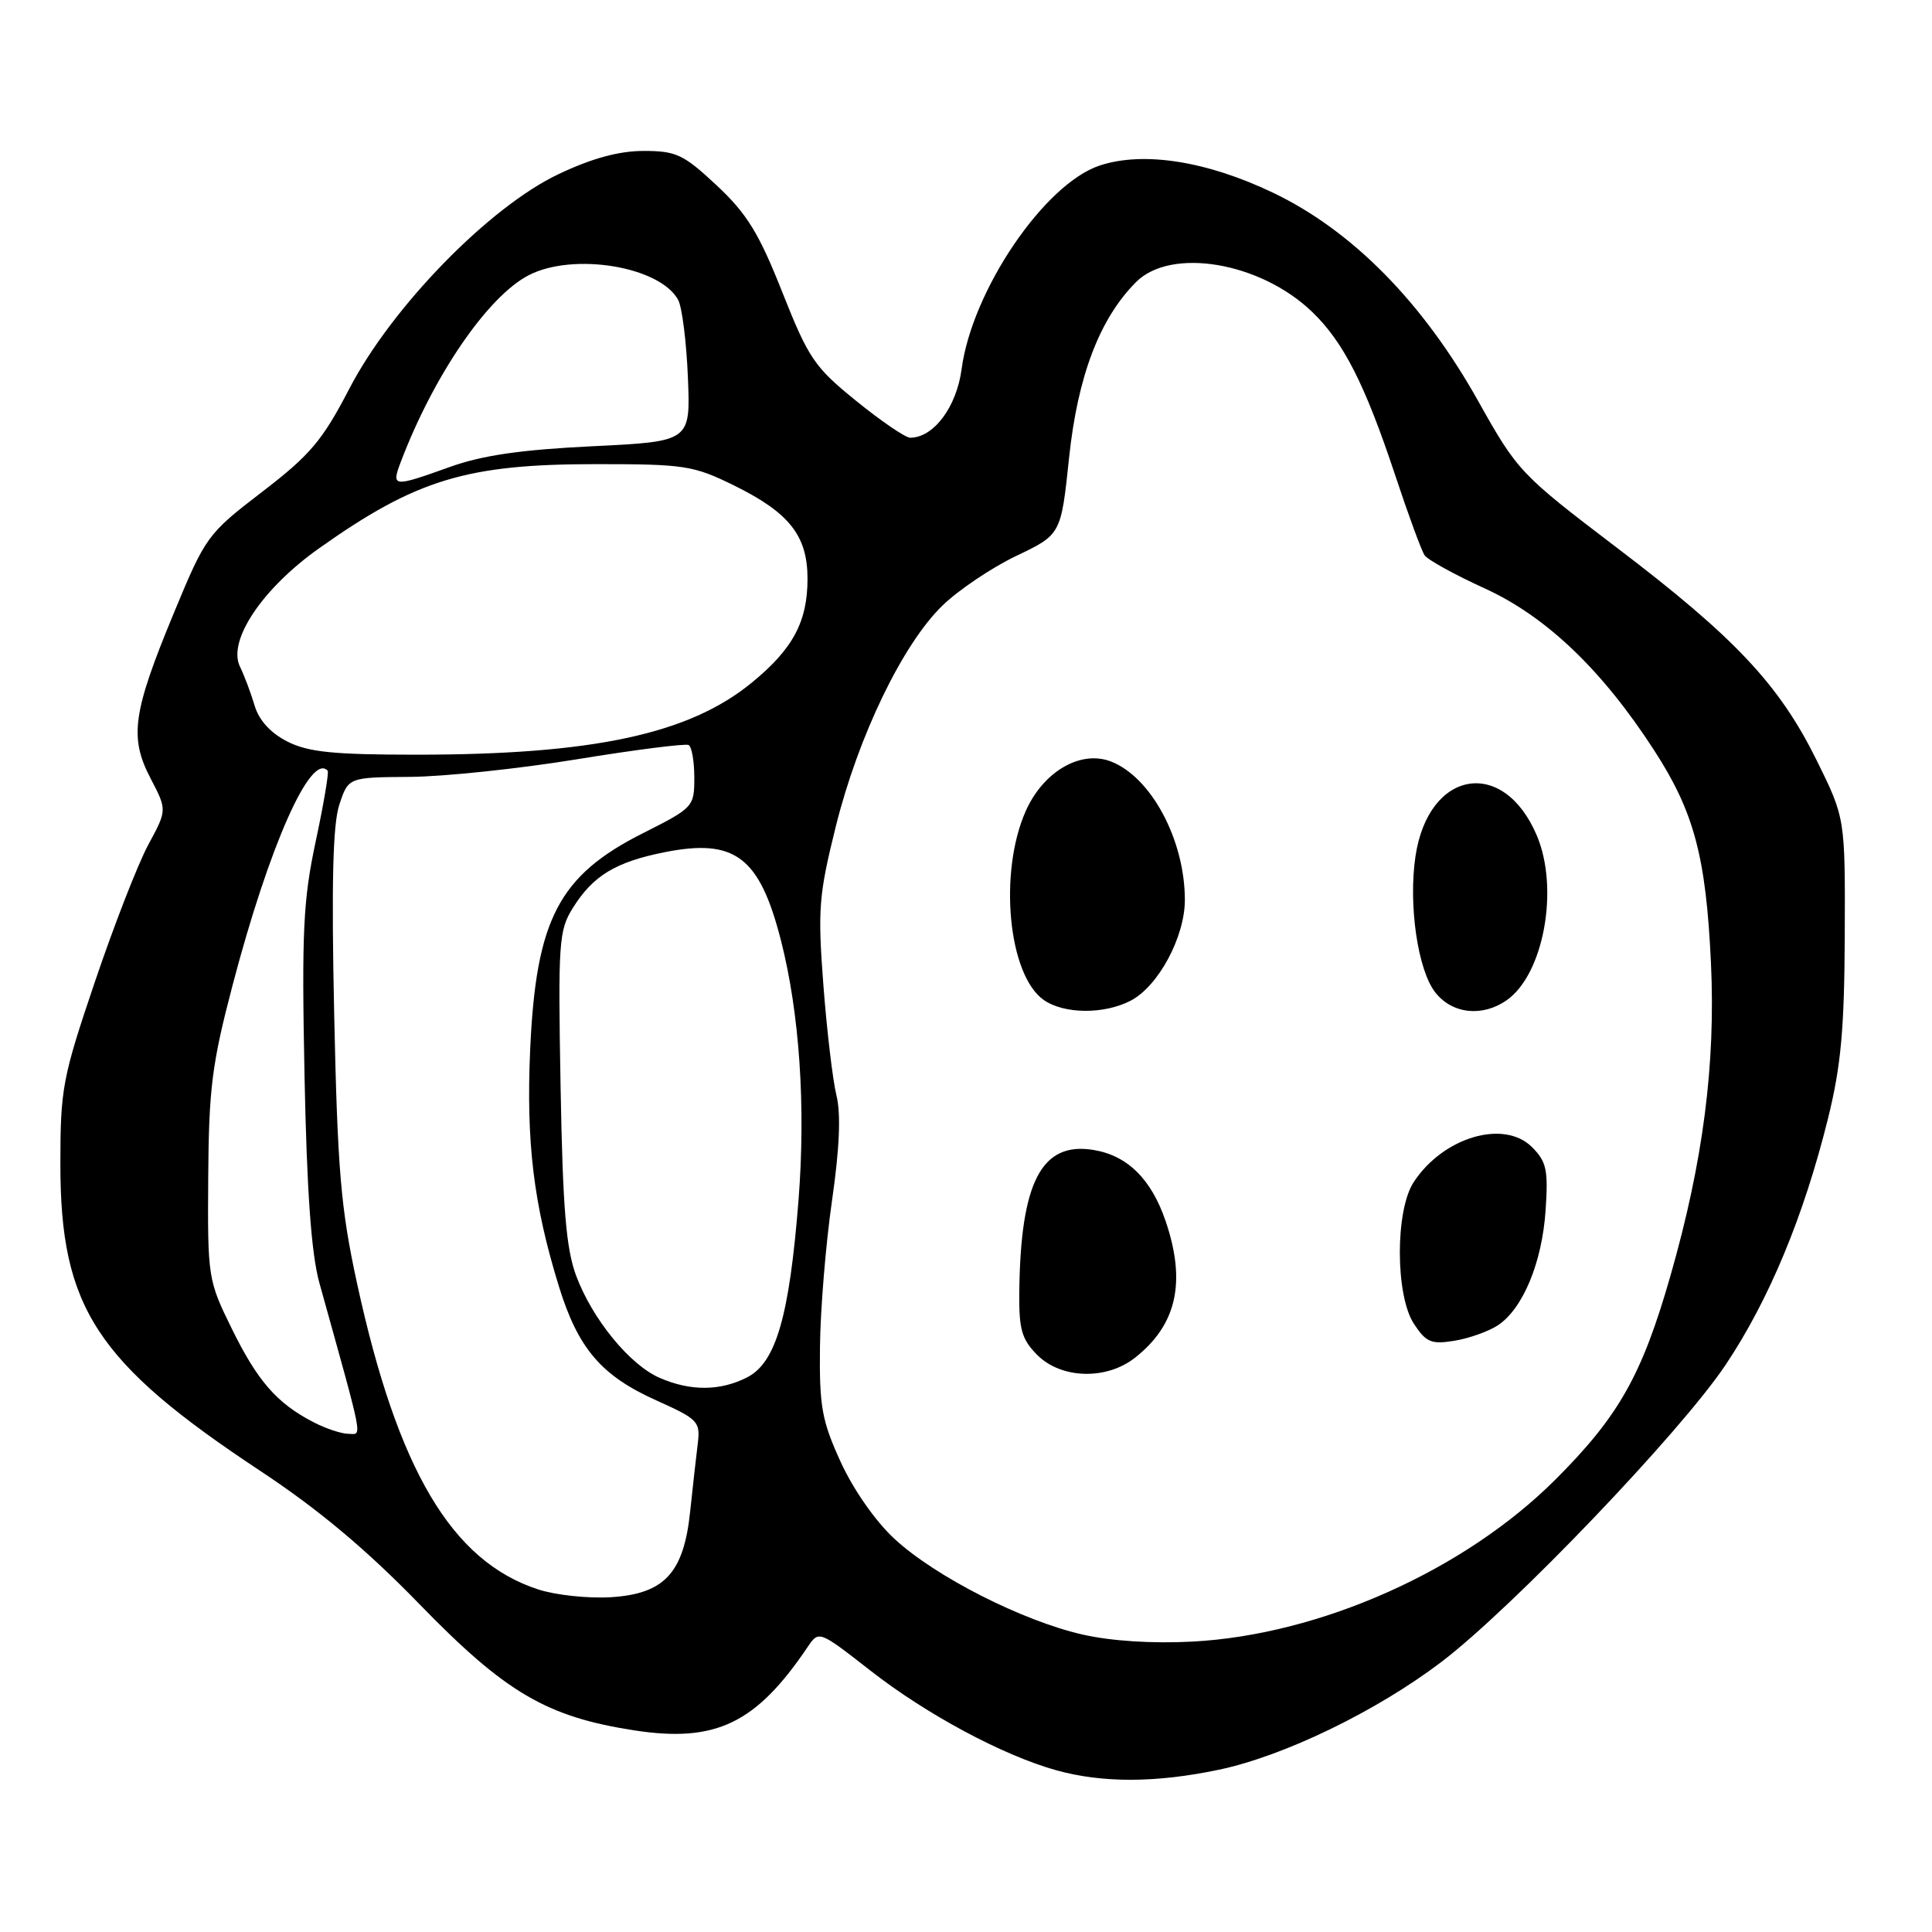 <?xml version="1.0" encoding="UTF-8" standalone="no"?>
<!DOCTYPE svg PUBLIC "-//W3C//DTD SVG 1.1//EN" "http://www.w3.org/Graphics/SVG/1.1/DTD/svg11.dtd" >
<svg xmlns="http://www.w3.org/2000/svg" xmlns:xlink="http://www.w3.org/1999/xlink" version="1.1" viewBox="0 0 256 256">
 <g >
 <path fill="currentColor"
d=" M 161.50 234.50 C 170.13 232.69 182.39 226.75 191.00 220.21 C 200.46 213.01 222.73 189.73 228.68 180.81 C 234.43 172.19 239.00 161.18 242.22 148.21 C 243.94 141.25 244.39 136.38 244.44 123.95 C 244.50 108.41 244.50 108.41 240.72 100.75 C 235.75 90.70 229.91 84.48 214.17 72.52 C 201.46 62.85 201.08 62.45 195.85 53.11 C 188.53 40.05 179.18 30.56 168.69 25.54 C 159.91 21.34 151.51 20.02 145.73 21.93 C 138.40 24.34 128.80 38.49 127.42 48.90 C 126.75 53.94 123.71 58.00 120.60 58.00 C 119.98 58.00 116.76 55.81 113.46 53.13 C 107.93 48.66 107.14 47.50 103.66 38.72 C 100.57 30.91 98.99 28.33 94.98 24.58 C 90.57 20.46 89.61 20.00 85.29 20.00 C 82.02 20.00 78.44 20.97 74.02 23.07 C 64.84 27.41 51.93 40.65 46.29 51.50 C 42.71 58.39 41.10 60.29 34.74 65.17 C 27.49 70.73 27.25 71.06 23.06 81.17 C 17.58 94.39 17.11 97.68 19.94 103.12 C 22.14 107.33 22.14 107.33 19.66 111.91 C 18.29 114.44 15.11 122.60 12.59 130.05 C 8.27 142.80 8.00 144.24 8.00 154.27 C 8.00 173.26 12.73 180.51 34.50 194.91 C 42.21 200.01 48.52 205.29 55.60 212.58 C 66.97 224.28 72.41 227.48 84.03 229.28 C 94.83 230.95 100.17 228.38 107.00 218.26 C 108.50 216.03 108.50 216.03 115.33 221.36 C 122.79 227.19 132.95 232.63 140.00 234.58 C 146.13 236.27 153.15 236.25 161.50 234.50 Z  M 143.42 216.58 C 135.47 214.77 123.94 208.91 118.56 203.94 C 116.04 201.63 113.09 197.41 111.41 193.75 C 108.90 188.26 108.56 186.40 108.65 178.50 C 108.70 173.55 109.42 164.83 110.24 159.13 C 111.25 152.14 111.44 147.57 110.83 145.13 C 110.34 143.13 109.56 136.55 109.10 130.50 C 108.34 120.49 108.49 118.60 110.75 109.50 C 113.73 97.53 119.61 85.34 124.89 80.23 C 127.00 78.18 131.40 75.22 134.66 73.66 C 140.59 70.83 140.59 70.83 141.66 60.64 C 142.80 49.84 145.71 42.20 150.54 37.37 C 155.17 32.73 166.97 34.72 173.84 41.30 C 178.01 45.30 180.85 50.87 184.88 63.00 C 186.61 68.22 188.36 72.99 188.77 73.58 C 189.17 74.18 192.79 76.17 196.80 78.00 C 204.91 81.71 212.33 88.82 219.19 99.43 C 224.47 107.58 226.05 113.50 226.71 127.58 C 227.34 141.03 225.67 153.92 221.36 168.99 C 217.57 182.23 214.51 187.65 206.08 196.07 C 194.02 208.11 174.94 216.62 158.00 217.52 C 152.70 217.80 147.21 217.45 143.42 216.58 Z  M 150.39 179.91 C 155.93 175.55 157.20 169.88 154.45 161.80 C 152.55 156.22 149.38 153.10 144.87 152.37 C 138.00 151.25 135.21 156.64 135.06 171.30 C 135.01 176.16 135.39 177.48 137.45 179.55 C 140.63 182.72 146.60 182.89 150.39 179.91 Z  M 198.46 175.62 C 201.78 173.44 204.34 167.30 204.80 160.36 C 205.16 155.03 204.93 153.93 203.00 152.00 C 199.29 148.29 191.23 150.67 187.32 156.64 C 184.86 160.39 184.88 171.64 187.35 175.41 C 188.96 177.86 189.65 178.16 192.70 177.66 C 194.63 177.35 197.22 176.43 198.46 175.62 Z  M 149.81 132.60 C 153.48 130.70 157.00 124.16 157.00 119.24 C 157.00 111.31 152.54 102.96 147.20 100.90 C 143.18 99.35 138.23 102.24 135.91 107.48 C 132.30 115.64 133.59 129.20 138.30 132.50 C 140.99 134.38 146.27 134.43 149.81 132.60 Z  M 199.65 132.53 C 204.55 129.10 206.62 117.76 203.64 110.72 C 199.23 100.29 189.28 101.98 187.56 113.45 C 186.60 119.88 187.86 128.55 190.19 131.51 C 192.43 134.36 196.43 134.79 199.65 132.53 Z  M 71.32 210.61 C 59.85 206.88 52.69 194.79 47.31 170.05 C 45.15 160.11 44.73 155.13 44.28 134.38 C 43.91 117.07 44.10 109.24 44.96 106.63 C 46.16 103.00 46.16 103.00 54.33 102.94 C 58.82 102.91 68.80 101.86 76.50 100.60 C 84.20 99.34 90.84 98.50 91.25 98.72 C 91.66 98.94 92.00 100.89 92.00 103.05 C 92.00 106.90 91.87 107.04 85.20 110.40 C 74.04 116.02 71.02 121.81 70.25 139.09 C 69.71 151.40 70.70 159.57 74.05 170.43 C 76.60 178.69 79.68 182.30 86.99 185.57 C 92.54 188.07 92.82 188.36 92.45 191.35 C 92.23 193.08 91.79 197.10 91.45 200.28 C 90.60 208.44 88.04 211.20 80.92 211.64 C 77.94 211.82 73.62 211.36 71.32 210.61 Z  M 41.50 188.43 C 36.67 185.92 34.12 182.99 30.71 176.05 C 27.56 169.65 27.50 169.28 27.59 156.01 C 27.67 144.23 28.08 140.96 30.83 130.50 C 35.67 112.07 41.19 99.63 43.42 102.13 C 43.60 102.33 42.89 106.55 41.83 111.50 C 40.17 119.29 39.97 123.45 40.35 142.50 C 40.66 157.97 41.25 166.13 42.32 170.00 C 48.30 191.50 48.01 190.00 46.19 189.99 C 45.26 189.99 43.15 189.29 41.50 188.43 Z  M 87.42 182.58 C 83.44 180.85 78.51 174.82 76.35 169.06 C 75.01 165.46 74.57 160.16 74.28 144.00 C 73.94 124.88 74.04 123.28 75.91 120.30 C 78.58 116.03 81.56 114.22 88.07 112.92 C 97.38 111.07 100.64 113.53 103.47 124.57 C 105.94 134.23 106.78 146.55 105.81 159.00 C 104.60 174.38 102.83 180.52 99.03 182.49 C 95.46 184.33 91.51 184.36 87.42 182.58 Z  M 38.06 98.25 C 35.84 97.12 34.31 95.43 33.74 93.50 C 33.25 91.85 32.38 89.52 31.79 88.32 C 30.13 84.89 34.76 77.98 42.27 72.66 C 55.17 63.52 61.82 61.50 79.00 61.50 C 90.68 61.50 91.88 61.68 97.23 64.31 C 104.59 67.93 107.00 70.98 107.00 76.68 C 107.00 82.39 105.07 85.99 99.61 90.46 C 91.30 97.27 78.59 100.00 55.18 100.00 C 44.14 100.00 40.84 99.66 38.06 98.25 Z  M 53.09 61.25 C 57.44 49.77 64.61 39.29 70.05 36.47 C 75.99 33.40 87.49 35.31 89.87 39.76 C 90.38 40.72 90.96 45.33 91.15 50.00 C 91.50 58.50 91.50 58.50 78.50 59.13 C 69.03 59.59 63.90 60.33 59.59 61.88 C 52.08 64.58 51.84 64.55 53.09 61.25 Z "/>
</g>
</svg>
